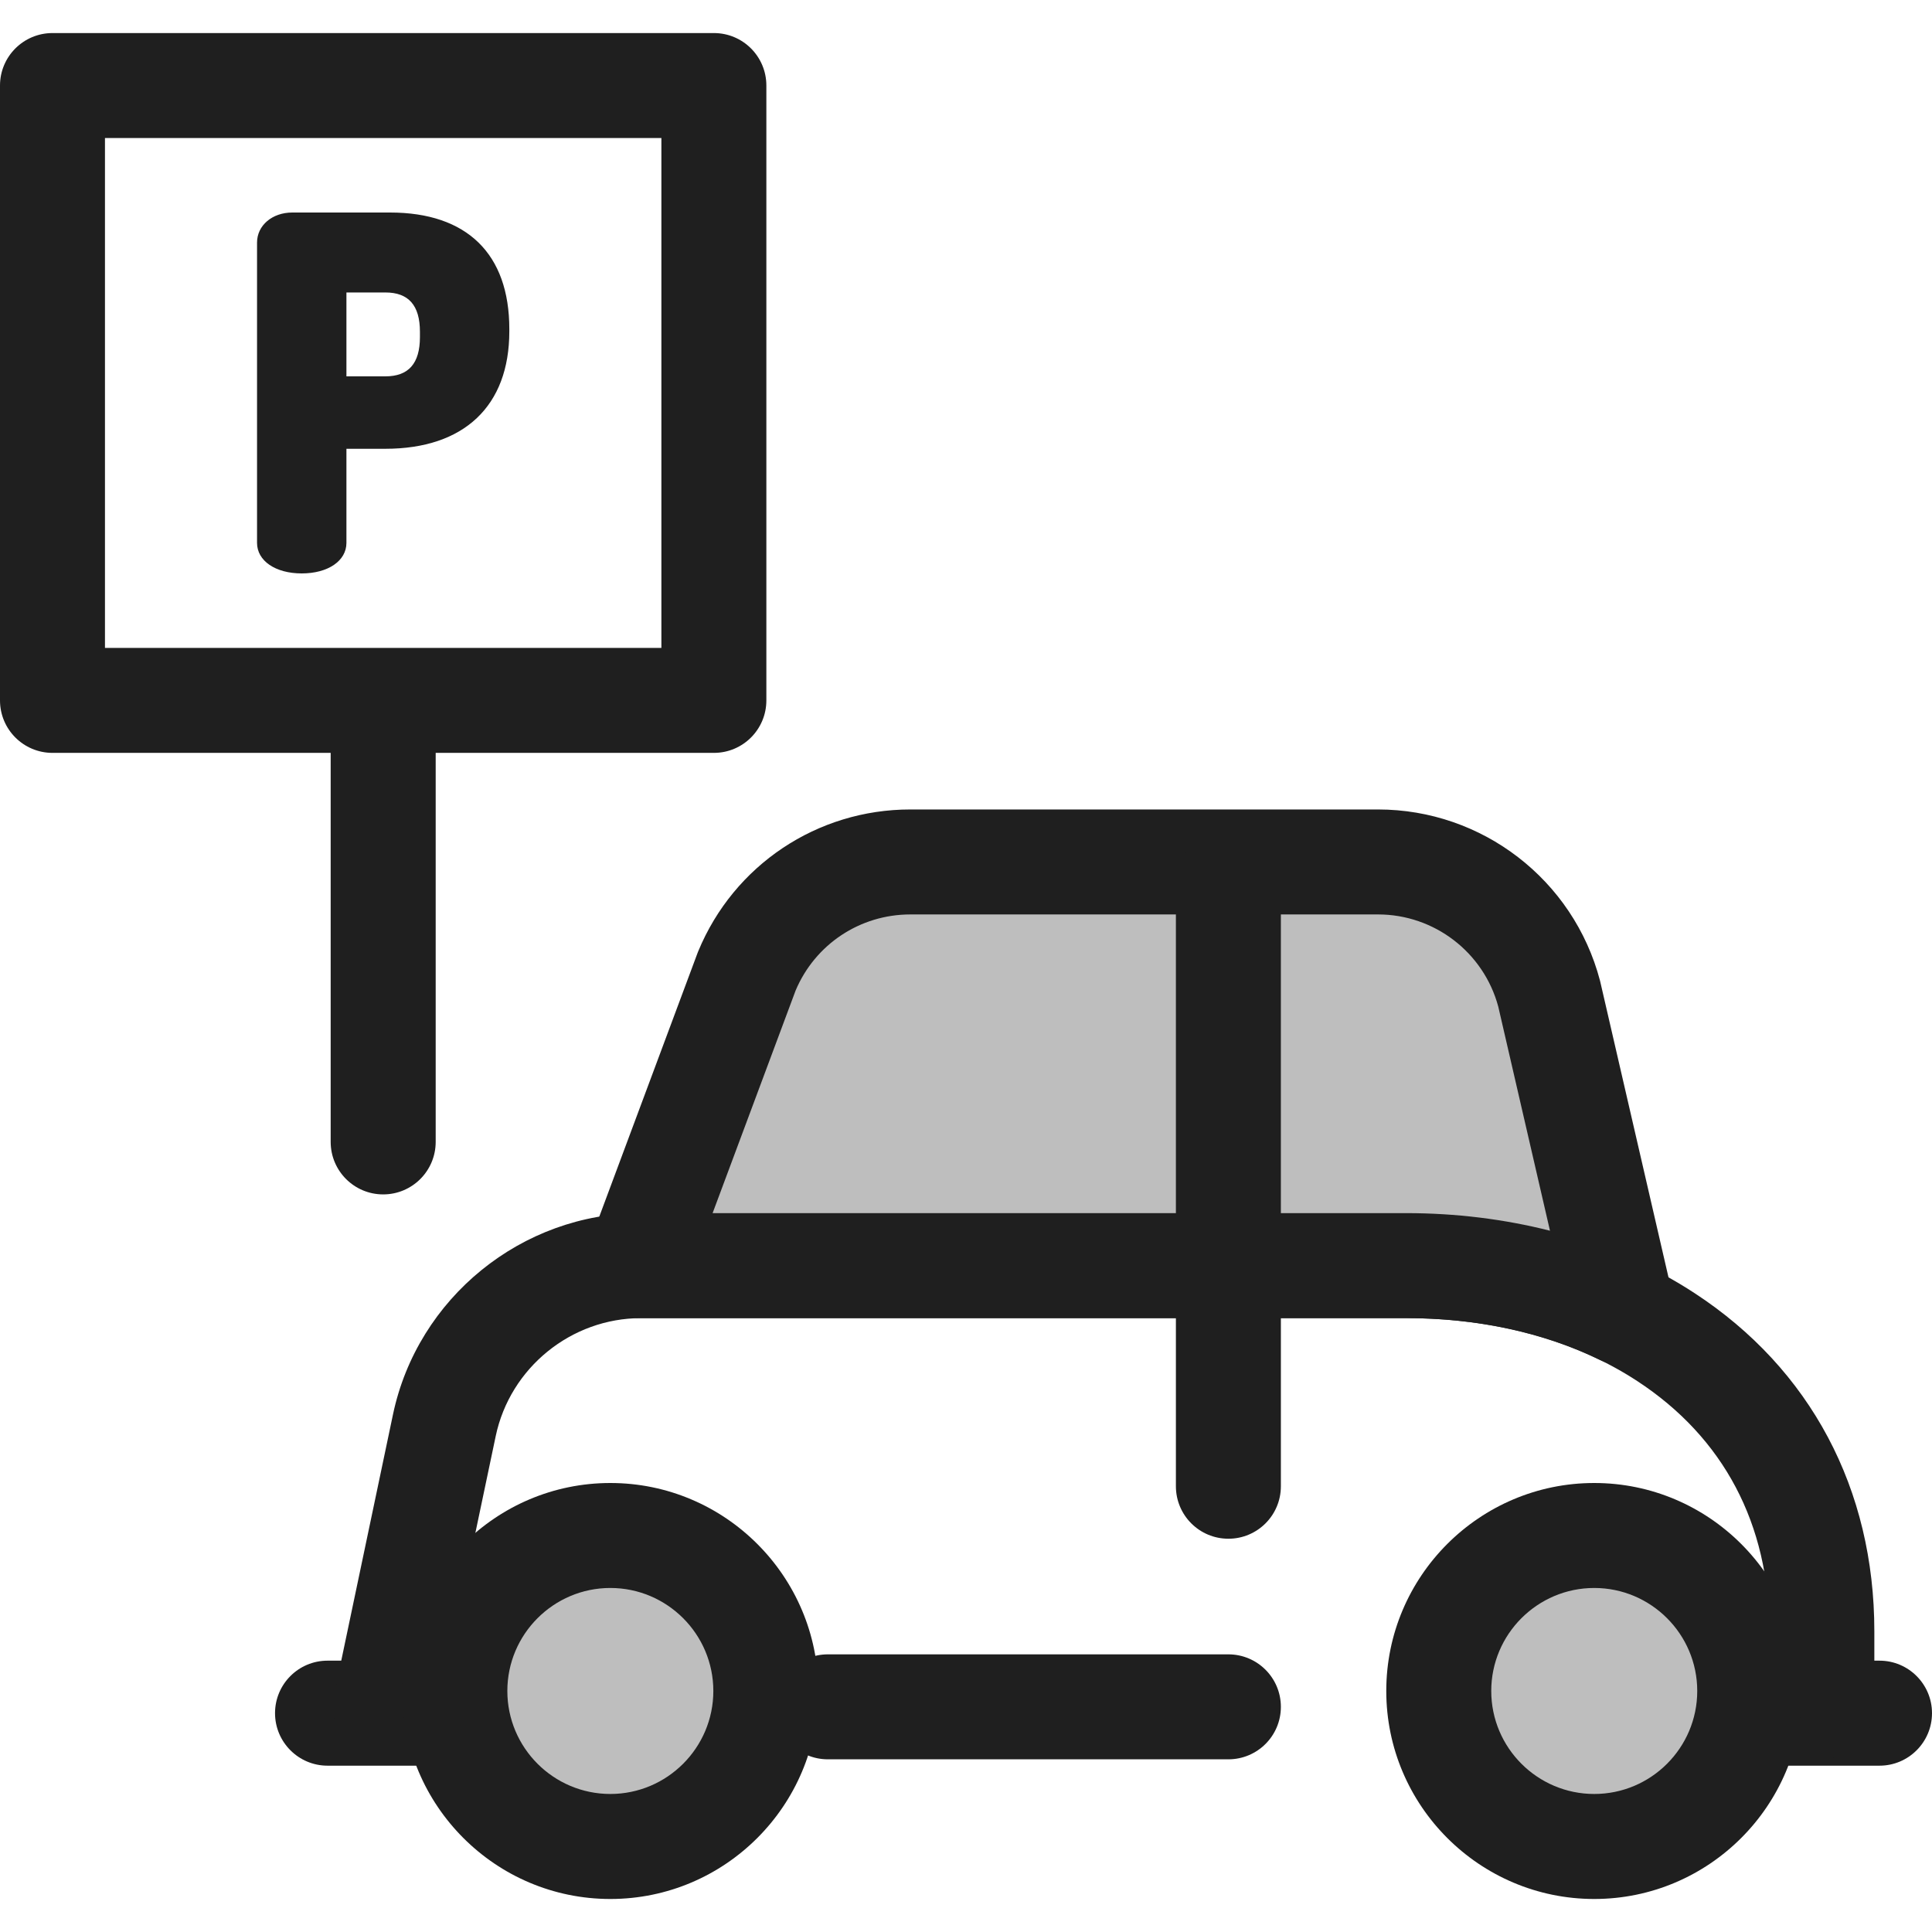 <svg width="45" height="45" viewBox="0 0 45 45" fill="none" xmlns="http://www.w3.org/2000/svg">
<g clip-path="url(#clip0_41_1542)">
<path d="M10.665 41.126H7.629C6.954 41.126 6.406 40.578 6.406 39.903C6.406 39.228 6.953 38.68 7.629 38.68H10.665C11.34 38.68 11.887 39.228 11.887 39.903C11.887 40.578 11.34 41.126 10.665 41.126Z" fill="#1F1F1F"/>
<path d="M43.777 41.126H40.561C39.886 41.126 39.338 40.578 39.338 39.903C39.338 39.228 39.886 38.68 40.561 38.68H43.777C44.452 38.68 45 39.228 45 39.903C45 40.578 44.453 41.126 43.777 41.126Z" fill="#1F1F1F"/>
<path d="M42.434 40.978H40.561C39.886 40.978 39.338 40.431 39.338 39.756C39.338 39.081 39.886 38.533 40.561 38.533H41.212V37.995C41.212 35.499 40.147 33.484 38.134 32.167C36.667 31.208 34.806 30.702 32.75 30.702H14.932C13.305 30.702 11.881 31.857 11.546 33.45L10.478 38.533H10.845C11.52 38.533 12.068 39.081 12.068 39.756C12.068 40.431 11.521 40.979 10.845 40.979H8.972C8.603 40.979 8.255 40.813 8.022 40.526C7.79 40.24 7.699 39.865 7.775 39.505L9.153 32.947C9.725 30.229 12.155 28.256 14.932 28.256H32.75C35.282 28.256 37.607 28.901 39.472 30.121C42.171 31.886 43.657 34.682 43.657 37.996V39.756C43.657 40.431 43.11 40.978 42.434 40.978Z" fill="#1F1F1F"/>
<path d="M28.611 40.978H19.282C18.607 40.978 18.059 40.431 18.059 39.756C18.059 39.081 18.607 38.533 19.282 38.533H28.611C29.287 38.533 29.834 39.081 29.834 39.756C29.834 40.431 29.287 40.978 28.611 40.978Z" fill="#1F1F1F"/>
<path d="M32.75 29.479C34.599 29.479 36.328 29.858 37.797 30.575L36.084 23.149C35.607 21.338 33.969 20.076 32.097 20.076H21.203C19.535 20.076 18.031 21.081 17.393 22.622L14.838 29.479H32.75V29.479Z" fill="#BEBEBE"/>
<path d="M37.797 31.798C37.615 31.798 37.432 31.757 37.261 31.674C35.957 31.038 34.397 30.701 32.75 30.701H14.838C14.437 30.701 14.062 30.505 13.834 30.176C13.605 29.847 13.552 29.427 13.692 29.052L16.248 22.195C16.253 22.182 16.258 22.168 16.264 22.155C17.094 20.149 19.033 18.854 21.203 18.854H32.097C34.523 18.854 36.648 20.492 37.266 22.837C37.269 22.85 37.272 22.862 37.275 22.874L38.989 30.3C39.094 30.759 38.927 31.238 38.558 31.532C38.338 31.707 38.069 31.798 37.797 31.798ZM16.598 28.256H32.75C33.909 28.256 35.039 28.396 36.102 28.666L34.897 23.444C34.556 22.18 33.407 21.299 32.097 21.299H21.203C20.032 21.299 18.985 21.994 18.531 23.072L16.598 28.256Z" fill="#1F1F1F"/>
<path d="M28.612 35.84C27.936 35.84 27.389 35.293 27.389 34.617V20.544C27.389 19.869 27.936 19.321 28.612 19.321C29.287 19.321 29.834 19.869 29.834 20.544V34.618C29.834 35.293 29.287 35.84 28.612 35.84Z" fill="#1F1F1F"/>
<path d="M37.133 43.008C39.133 43.008 40.755 41.386 40.755 39.386C40.755 37.386 39.133 35.765 37.133 35.765C35.133 35.765 33.512 37.386 33.512 39.386C33.512 41.386 35.133 43.008 37.133 43.008Z" fill="#BEBEBE"/>
<path d="M37.133 44.231C34.462 44.231 32.289 42.057 32.289 39.386C32.289 36.715 34.462 34.542 37.133 34.542C39.804 34.542 41.977 36.715 41.977 39.386C41.977 42.057 39.804 44.231 37.133 44.231ZM37.133 36.987C35.81 36.987 34.734 38.064 34.734 39.386C34.734 40.709 35.81 41.785 37.133 41.785C38.456 41.785 39.532 40.709 39.532 39.386C39.532 38.064 38.456 36.987 37.133 36.987Z" fill="#1F1F1F"/>
<path d="M14.215 43.008C16.215 43.008 17.837 41.386 17.837 39.386C17.837 37.386 16.215 35.765 14.215 35.765C12.215 35.765 10.594 37.386 10.594 39.386C10.594 41.386 12.215 43.008 14.215 43.008Z" fill="#BEBEBE"/>
<path d="M14.216 44.231C11.545 44.231 9.372 42.057 9.372 39.386C9.372 36.715 11.545 34.542 14.216 34.542C16.887 34.542 19.06 36.715 19.06 39.386C19.06 42.057 16.887 44.231 14.216 44.231ZM14.216 36.987C12.893 36.987 11.817 38.064 11.817 39.386C11.817 40.709 12.893 41.785 14.216 41.785C15.538 41.785 16.615 40.709 16.615 39.386C16.615 38.064 15.539 36.987 14.216 36.987Z" fill="#1F1F1F"/>
<path d="M16.628 17.536H1.223C0.547 17.536 0 16.989 0 16.314V1.992C0 1.317 0.547 0.77 1.223 0.77H16.628C17.303 0.77 17.85 1.317 17.85 1.992V16.314C17.85 16.989 17.303 17.536 16.628 17.536ZM2.445 15.091H15.405V3.215H2.445V15.091Z" fill="#1F1F1F"/>
<path d="M9.085 4.95H6.808C6.34 4.95 5.987 5.251 5.987 5.65V12.645C5.987 13.063 6.415 13.356 7.028 13.356C7.641 13.356 8.069 13.063 8.069 12.645V10.453H8.975C10.81 10.453 11.863 9.456 11.863 7.718V7.663C11.863 5.913 10.877 4.95 9.085 4.95ZM8.975 8.766H8.069V6.812H8.975C9.517 6.812 9.781 7.112 9.781 7.729V7.85C9.781 8.466 9.517 8.766 8.975 8.766Z" fill="#1F1F1F"/>
<path d="M8.925 27.82C8.25 27.82 7.702 27.273 7.702 26.597V16.473C7.702 15.798 8.25 15.251 8.925 15.251C9.6 15.251 10.148 15.798 10.148 16.473V26.597C10.148 27.273 9.6 27.82 8.925 27.82Z" fill="#1F1F1F"/>
</g>
<defs>
<clipPath id="clip0_41_1542">
<rect width="45" height="45" fill="white"/>
</clipPath>
</defs>
</svg>
